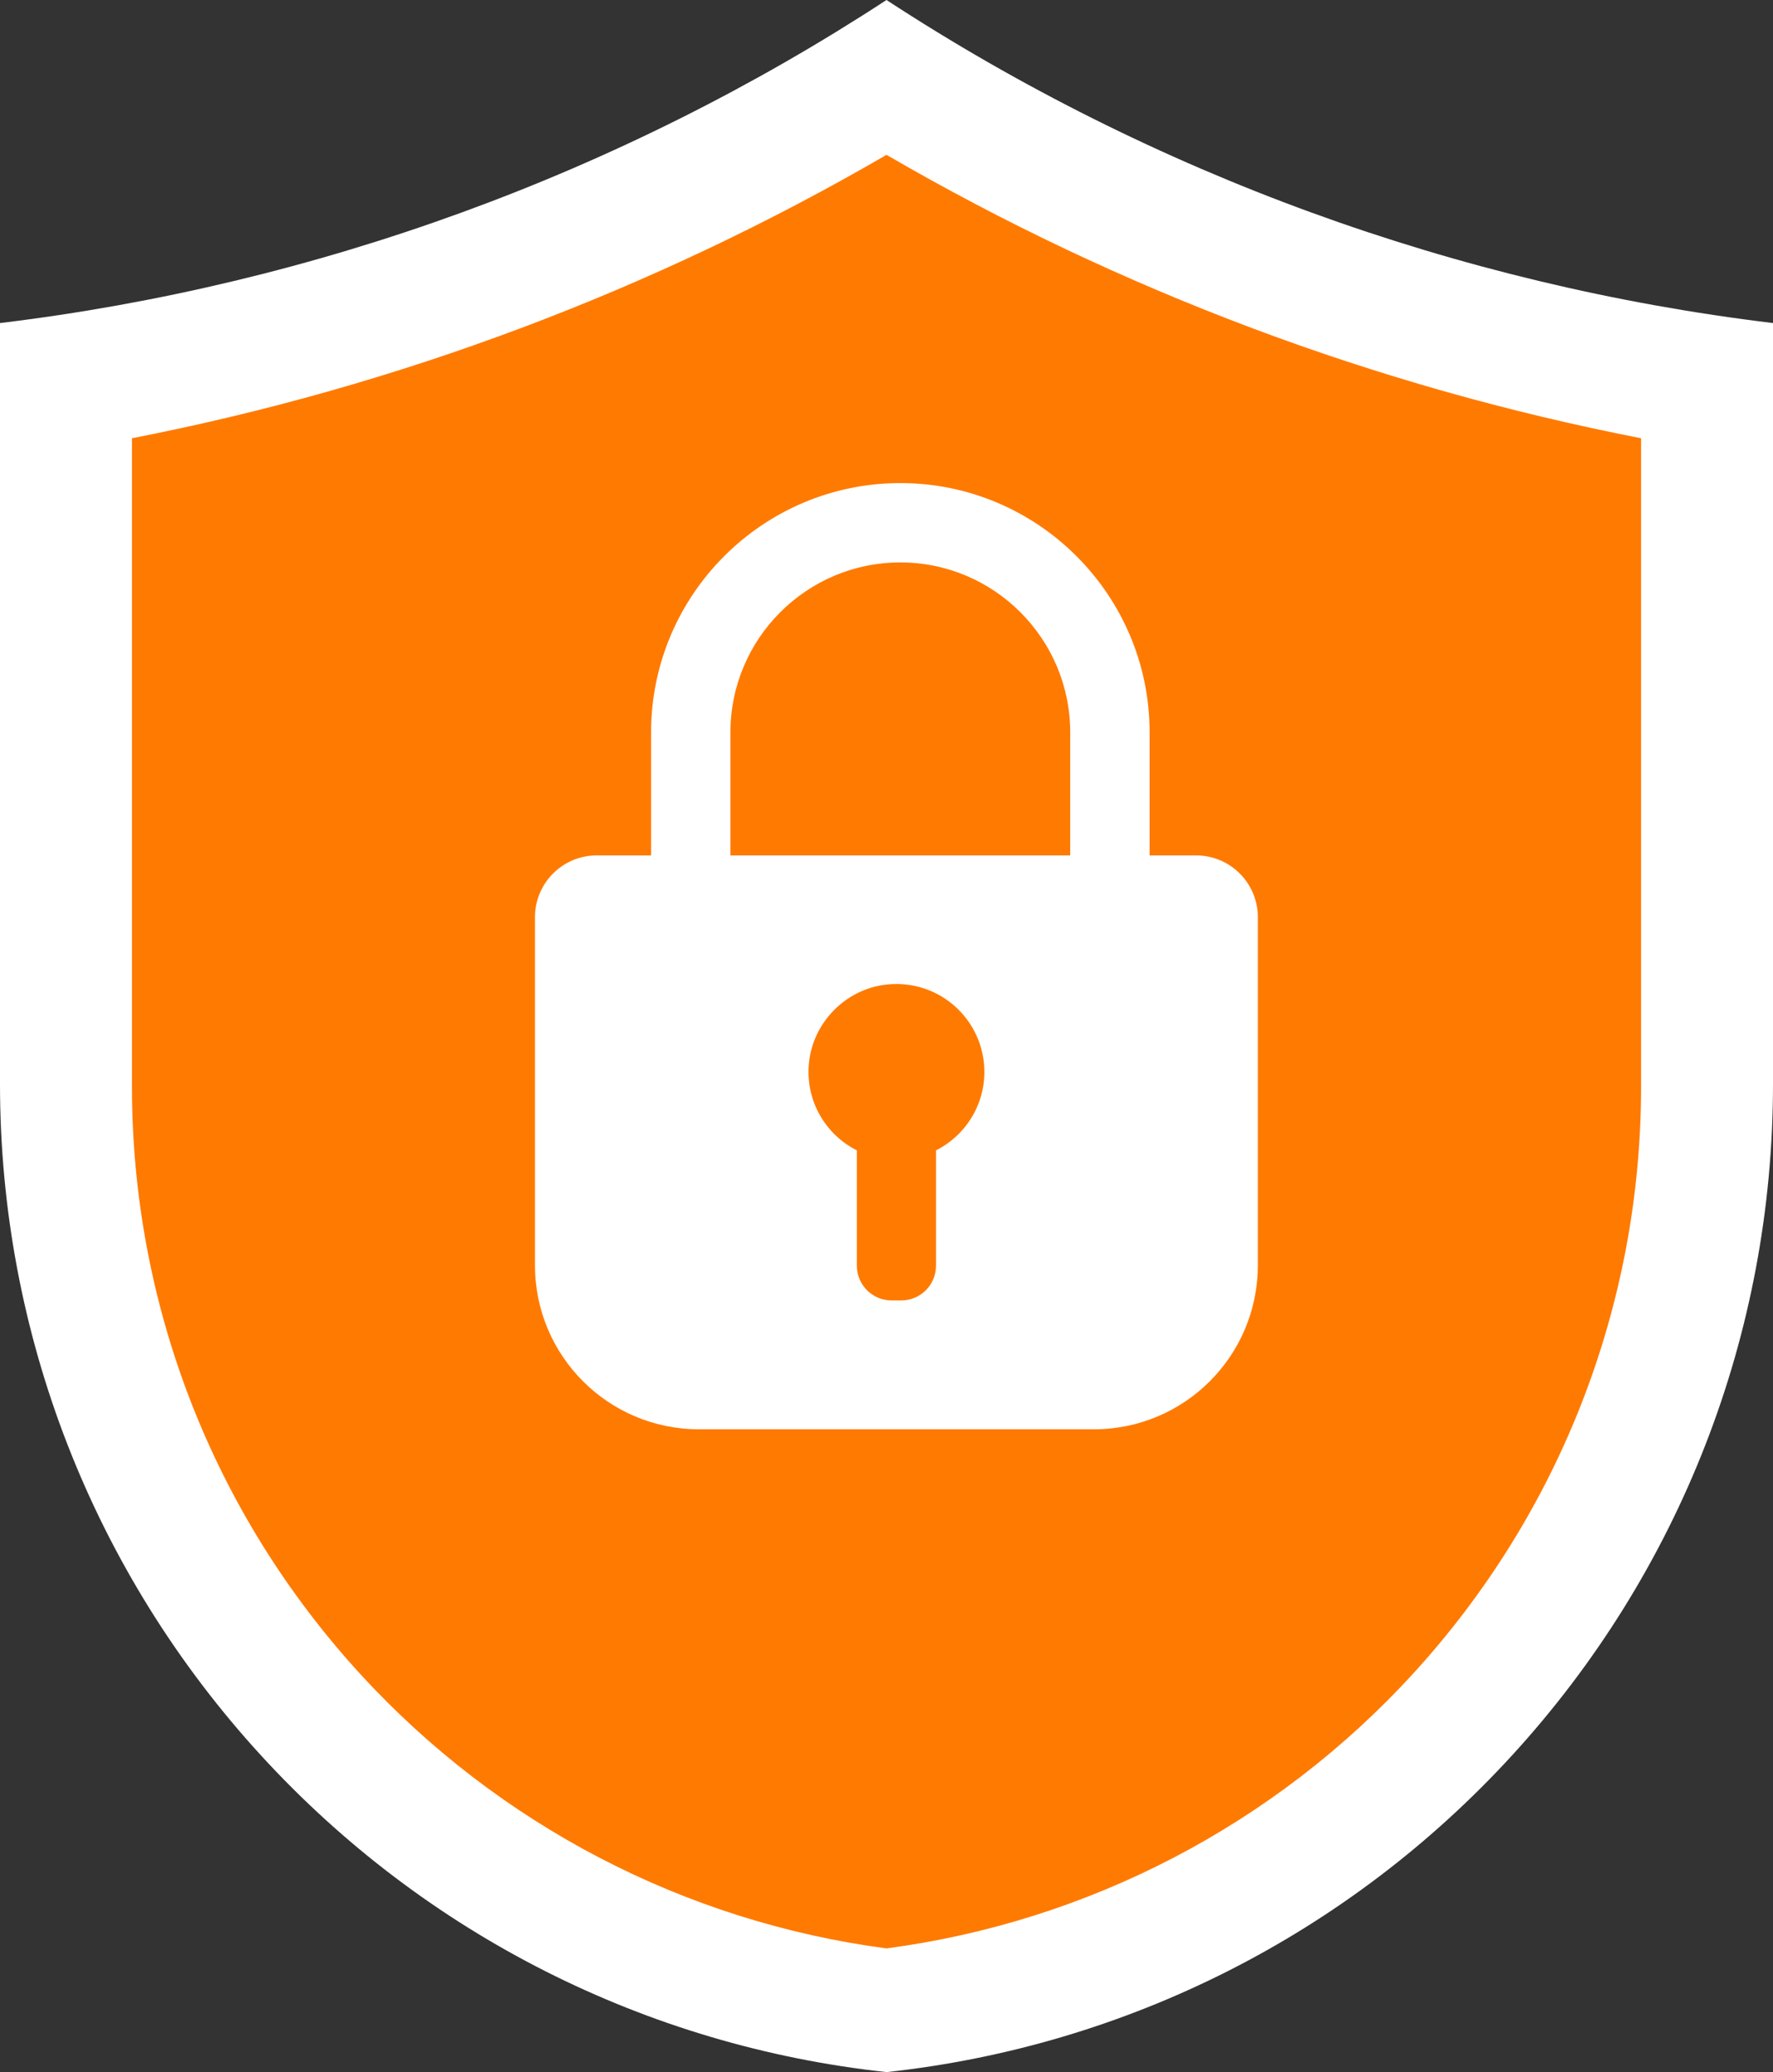 <?xml version="1.0" encoding="UTF-8"?>
<svg id="Layer_2" data-name="Layer 2" xmlns="http://www.w3.org/2000/svg" viewBox="0 0 114.315 133.572">
  <rect x="0" y="0" width="114.315" height="133.572" fill="#333333" stroke="none"/>
  <defs>
    <style>
      .cls-1 {
        fill: #fff;
      }

      .cls-2 {
        fill: #ff7a00;
      }
    </style>
  </defs>
  <g id="OBJECTS">
    <g>
      <path class="cls-1" d="M57.157,133.572c-15.487-1.676-29.757-8.884-40.31-20.393C5.984,101.332,0,85.955,0,69.882V20.825C20.343,18.367,39.987,11.219,57.157,0c17.164,11.218,36.812,18.367,57.158,20.825v49.057c0,16.074-5.983,31.451-16.847,43.298-10.553,11.509-24.824,18.717-40.311,20.393Z"/>
      <path class="cls-2" d="M57.157,125.599c-13.016-1.724-25.016-7.968-33.915-17.673-9.501-10.361-14.733-23.808-14.733-37.865V28.25c17.079-3.324,33.62-9.532,48.649-18.269,15.026,8.738,31.567,14.945,48.65,18.269v41.81c0,14.057-5.233,27.505-14.733,37.865-8.899,9.706-20.9,15.949-33.917,17.673Z"/>
      <g>
        <path class="cls-1" d="M74.121,63.281h-32.142v-16.07c0-8.861,7.209-16.071,16.071-16.071s16.071,7.209,16.071,16.071v16.07ZM47.095,58.164h21.908v-10.954c0-6.04-4.913-10.955-10.954-10.955s-10.954,4.914-10.954,10.955v10.954Z"/>
        <path class="cls-1" d="M77.12,55.142h-38.647c-2.198,0-3.98,1.782-3.98,3.98v22.443c0,5.838,4.733,10.571,10.571,10.571h25.465c5.838,0,10.571-4.733,10.571-10.571v-22.443c0-2.198-1.782-3.98-3.98-3.98ZM60.348,74.157v7.436c0,1.234-1.001,2.235-2.235,2.235h-.631c-1.234,0-2.235-1.001-2.235-2.235v-7.436c-2.007-1.014-3.332-3.182-3.089-5.635.26-2.623,2.372-4.764,4.992-5.055,3.421-.379,6.317,2.289,6.317,5.633,0,2.212-1.27,4.123-3.118,5.057Z"/>
      </g>
    </g>
  </g>
</svg>